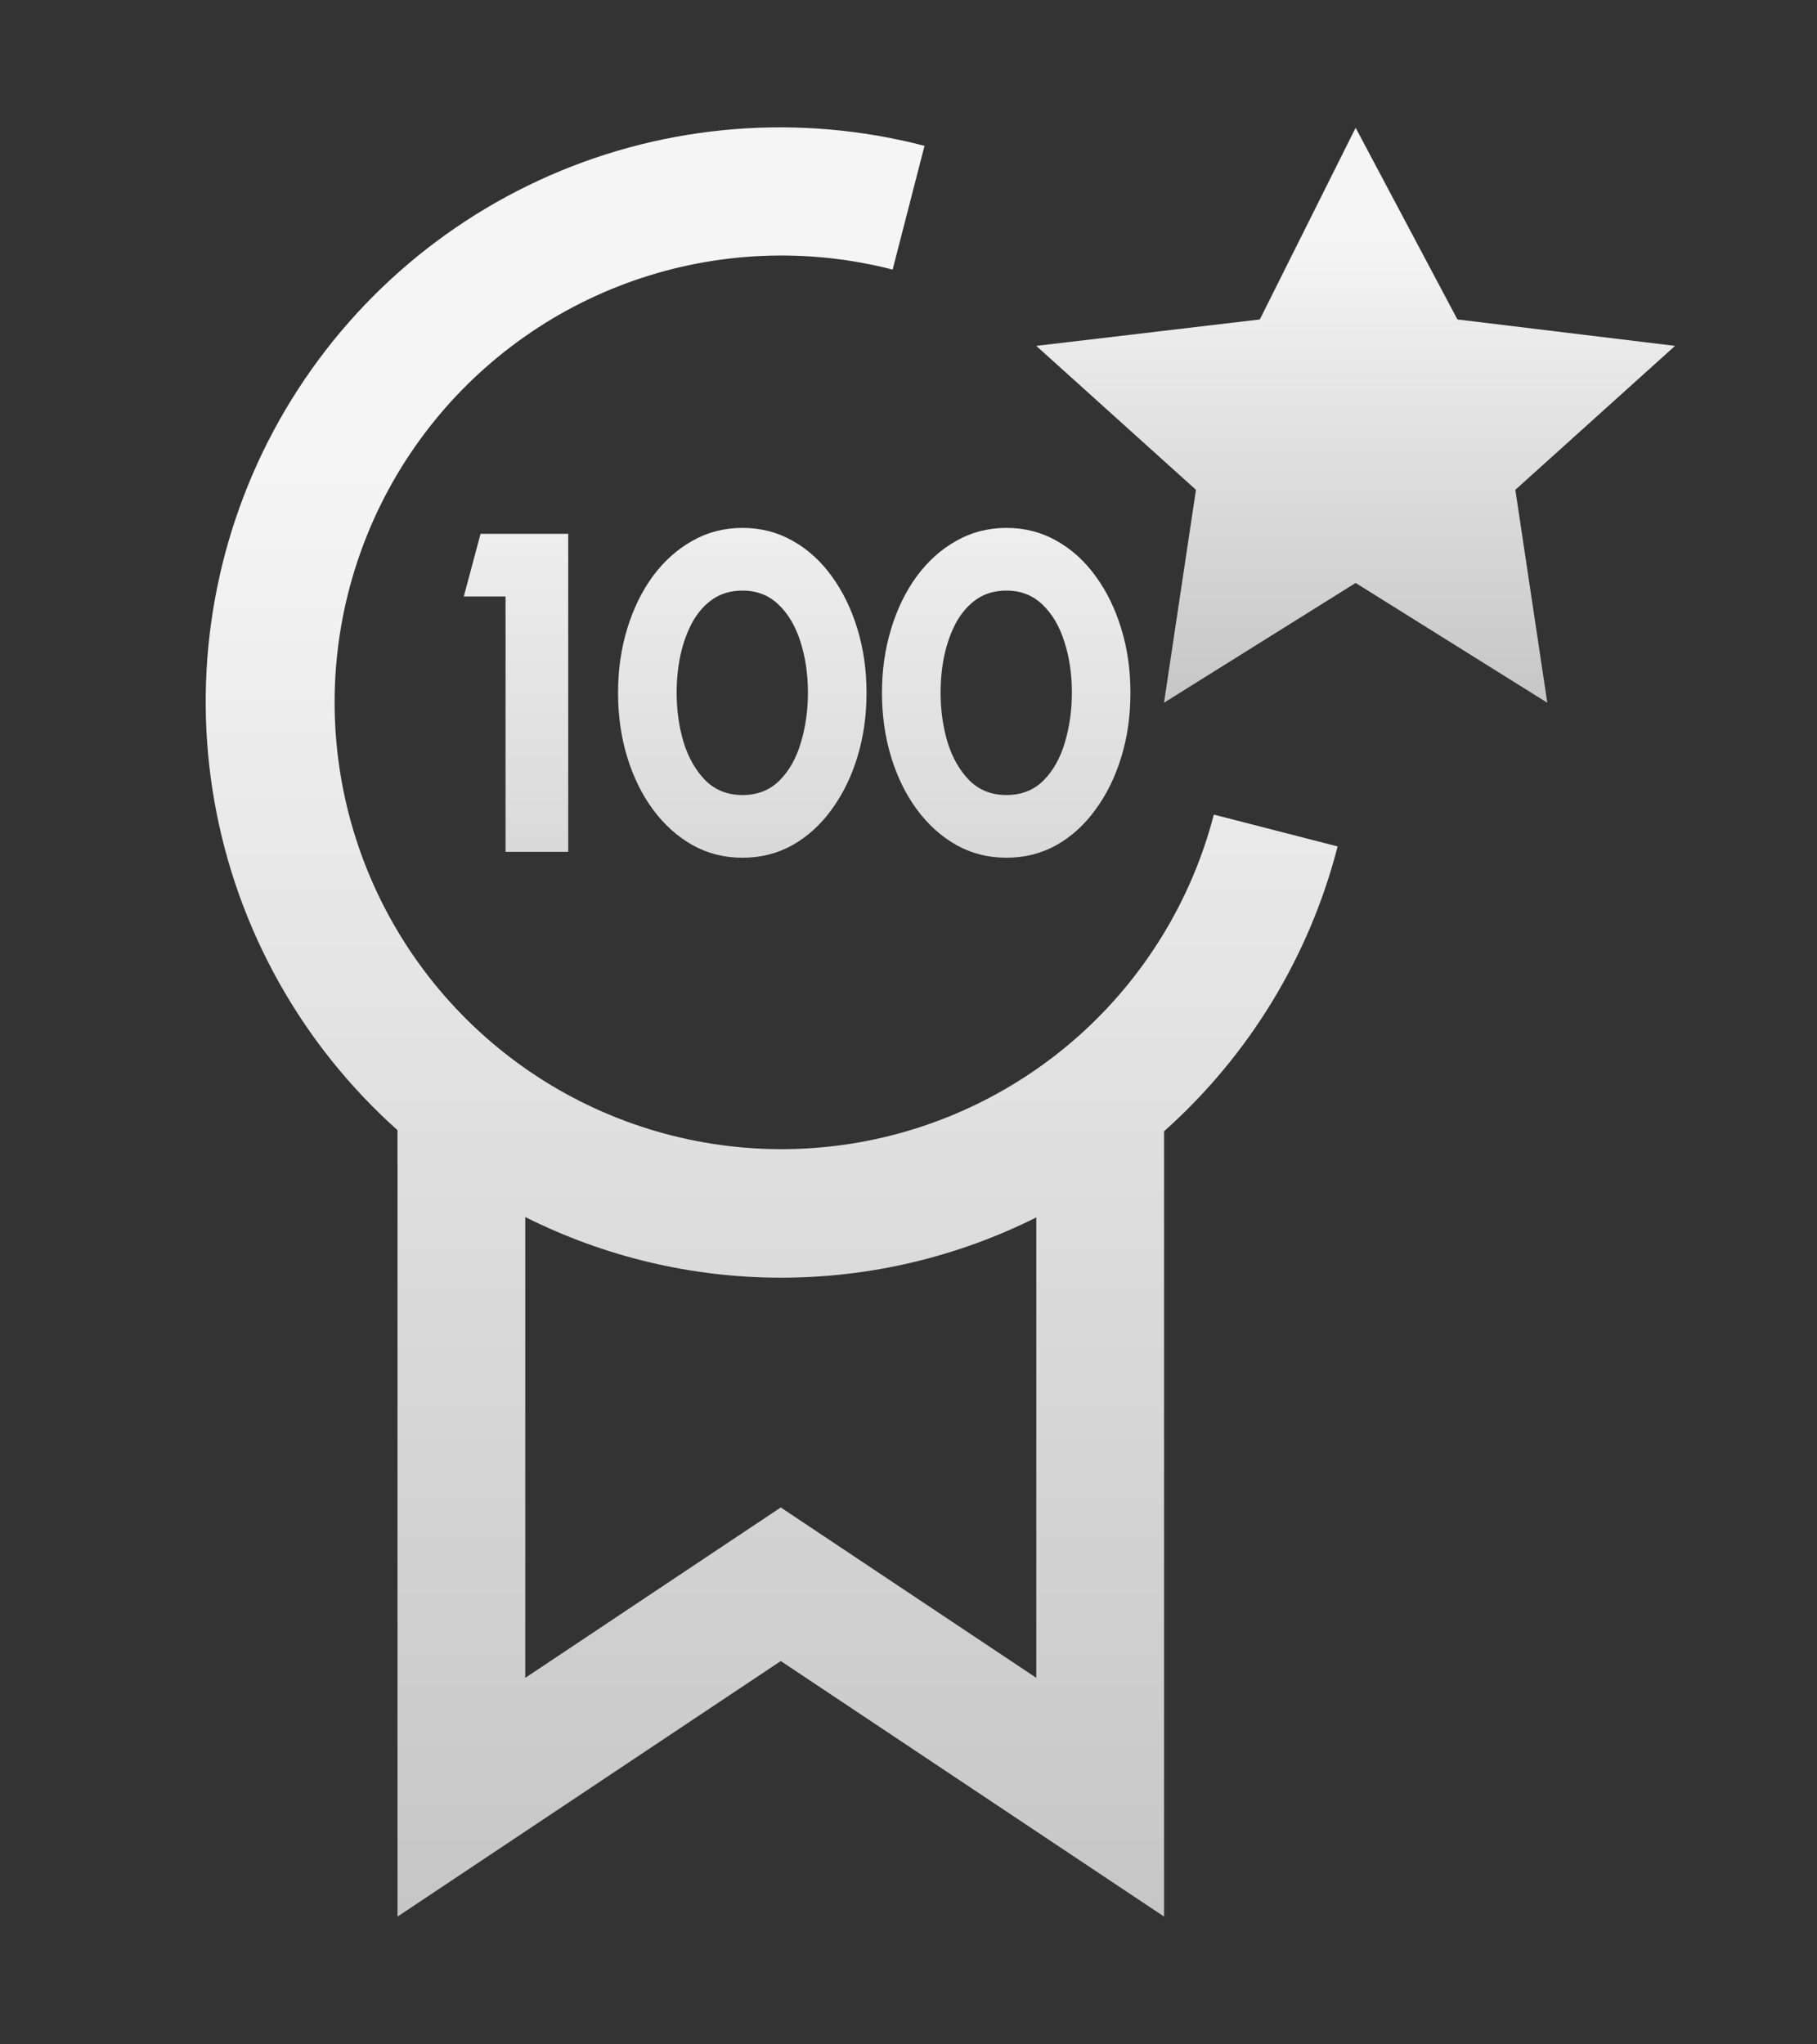 <svg width="48" height="54" viewBox="0 0 48 54" fill="none" xmlns="http://www.w3.org/2000/svg">
<rect x="0" y="0" width="48" height="54" fill="#333333" stroke="none"/>
<path d="M35.812 3.375L38.501 8.438L44.25 9.136L40.031 12.938L40.875 18.562L35.812 15.398L30.75 18.562L31.594 12.938L27.375 9.136L33.281 8.438L35.812 3.375Z" fill="url(#paint0_linear_4165_68923)"/>
<path d="M35.336 22.358L32.066 21.517C31.48 23.775 30.237 25.809 28.496 27.362C26.754 28.914 24.591 29.916 22.281 30.24C19.97 30.564 17.616 30.195 15.514 29.182C13.413 28.168 11.659 26.554 10.474 24.544C9.29 22.534 8.727 20.218 8.858 17.889C8.989 15.559 9.808 13.321 11.21 11.457C12.613 9.592 14.537 8.185 16.739 7.413C18.94 6.642 21.322 6.54 23.581 7.121L24.423 3.852C21.129 2.996 17.643 3.271 14.524 4.635C11.406 5.999 8.837 8.372 7.23 11.373C5.624 14.374 5.073 17.827 5.666 21.179C6.259 24.53 7.962 27.585 10.501 29.852V50.625L20.626 43.875L30.751 50.625V29.882C32.993 27.884 34.589 25.265 35.336 22.358ZM27.376 44.319L20.626 39.818L13.876 44.319V32.147C15.971 33.199 18.282 33.748 20.625 33.749C22.969 33.751 25.281 33.206 27.376 32.157V44.319Z" fill="url(#paint1_linear_4165_68923)"/>
<path d="M13.355 22.5V15.756H12.252L12.695 14.1H15.011V22.5H13.355ZM19.615 22.656C19.131 22.656 18.689 22.544 18.289 22.32C17.889 22.092 17.541 21.778 17.245 21.378C16.953 20.978 16.727 20.516 16.567 19.992C16.407 19.464 16.327 18.9 16.327 18.3C16.327 17.7 16.407 17.138 16.567 16.614C16.727 16.086 16.953 15.622 17.245 15.222C17.541 14.822 17.889 14.51 18.289 14.286C18.689 14.058 19.131 13.944 19.615 13.944C20.099 13.944 20.541 14.058 20.941 14.286C21.341 14.51 21.685 14.822 21.973 15.222C22.265 15.622 22.491 16.086 22.651 16.614C22.811 17.138 22.891 17.7 22.891 18.3C22.891 18.9 22.811 19.464 22.651 19.992C22.491 20.516 22.265 20.978 21.973 21.378C21.685 21.778 21.341 22.092 20.941 22.32C20.541 22.544 20.099 22.656 19.615 22.656ZM19.615 21C20.011 21 20.337 20.872 20.593 20.616C20.849 20.36 21.037 20.026 21.157 19.614C21.281 19.202 21.343 18.764 21.343 18.3C21.343 17.808 21.277 17.358 21.145 16.95C21.017 16.542 20.825 16.216 20.569 15.972C20.313 15.724 19.995 15.6 19.615 15.6C19.315 15.6 19.055 15.674 18.835 15.822C18.619 15.97 18.439 16.172 18.295 16.428C18.155 16.684 18.049 16.974 17.977 17.298C17.909 17.618 17.875 17.952 17.875 18.3C17.875 18.764 17.937 19.202 18.061 19.614C18.189 20.022 18.381 20.356 18.637 20.616C18.897 20.872 19.223 21 19.615 21ZM26.587 22.656C26.104 22.656 25.662 22.544 25.262 22.32C24.861 22.092 24.514 21.778 24.218 21.378C23.925 20.978 23.7 20.516 23.54 19.992C23.38 19.464 23.299 18.9 23.299 18.3C23.299 17.7 23.38 17.138 23.54 16.614C23.7 16.086 23.925 15.622 24.218 15.222C24.514 14.822 24.861 14.51 25.262 14.286C25.662 14.058 26.104 13.944 26.587 13.944C27.072 13.944 27.514 14.058 27.913 14.286C28.314 14.51 28.657 14.822 28.945 15.222C29.238 15.622 29.463 16.086 29.623 16.614C29.784 17.138 29.863 17.7 29.863 18.3C29.863 18.9 29.784 19.464 29.623 19.992C29.463 20.516 29.238 20.978 28.945 21.378C28.657 21.778 28.314 22.092 27.913 22.32C27.514 22.544 27.072 22.656 26.587 22.656ZM26.587 21C26.983 21 27.309 20.872 27.566 20.616C27.822 20.36 28.009 20.026 28.13 19.614C28.253 19.202 28.316 18.764 28.316 18.3C28.316 17.808 28.25 17.358 28.117 16.95C27.989 16.542 27.797 16.216 27.541 15.972C27.285 15.724 26.968 15.6 26.587 15.6C26.288 15.6 26.027 15.674 25.808 15.822C25.591 15.97 25.412 16.172 25.267 16.428C25.128 16.684 25.021 16.974 24.95 17.298C24.881 17.618 24.848 17.952 24.848 18.3C24.848 18.764 24.91 19.202 25.034 19.614C25.162 20.022 25.354 20.356 25.61 20.616C25.869 20.872 26.195 21 26.587 21Z" fill="url(#paint2_linear_4165_68923)"/>
<defs>
<linearGradient id="paint0_linear_4165_68923" x1="35.812" y1="3.375" x2="35.812" y2="18.562" gradientUnits="userSpaceOnUse">
<stop offset="0.191" stop-color="#F5F5F5"/>
<stop offset="1" stop-color="#C6C6C6"/>
</linearGradient>
<linearGradient id="paint1_linear_4165_68923" x1="20.385" y1="3.364" x2="20.385" y2="50.625" gradientUnits="userSpaceOnUse">
<stop offset="0.191" stop-color="#F5F5F5"/>
<stop offset="1" stop-color="#C6C6C6"/>
</linearGradient>
<linearGradient id="paint2_linear_4165_68923" x1="21" y1="6.5" x2="21" y2="30.5" gradientUnits="userSpaceOnUse">
<stop offset="0.191" stop-color="#F5F5F5"/>
<stop offset="1" stop-color="#C6C6C6"/>
</linearGradient>
</defs>
</svg>
